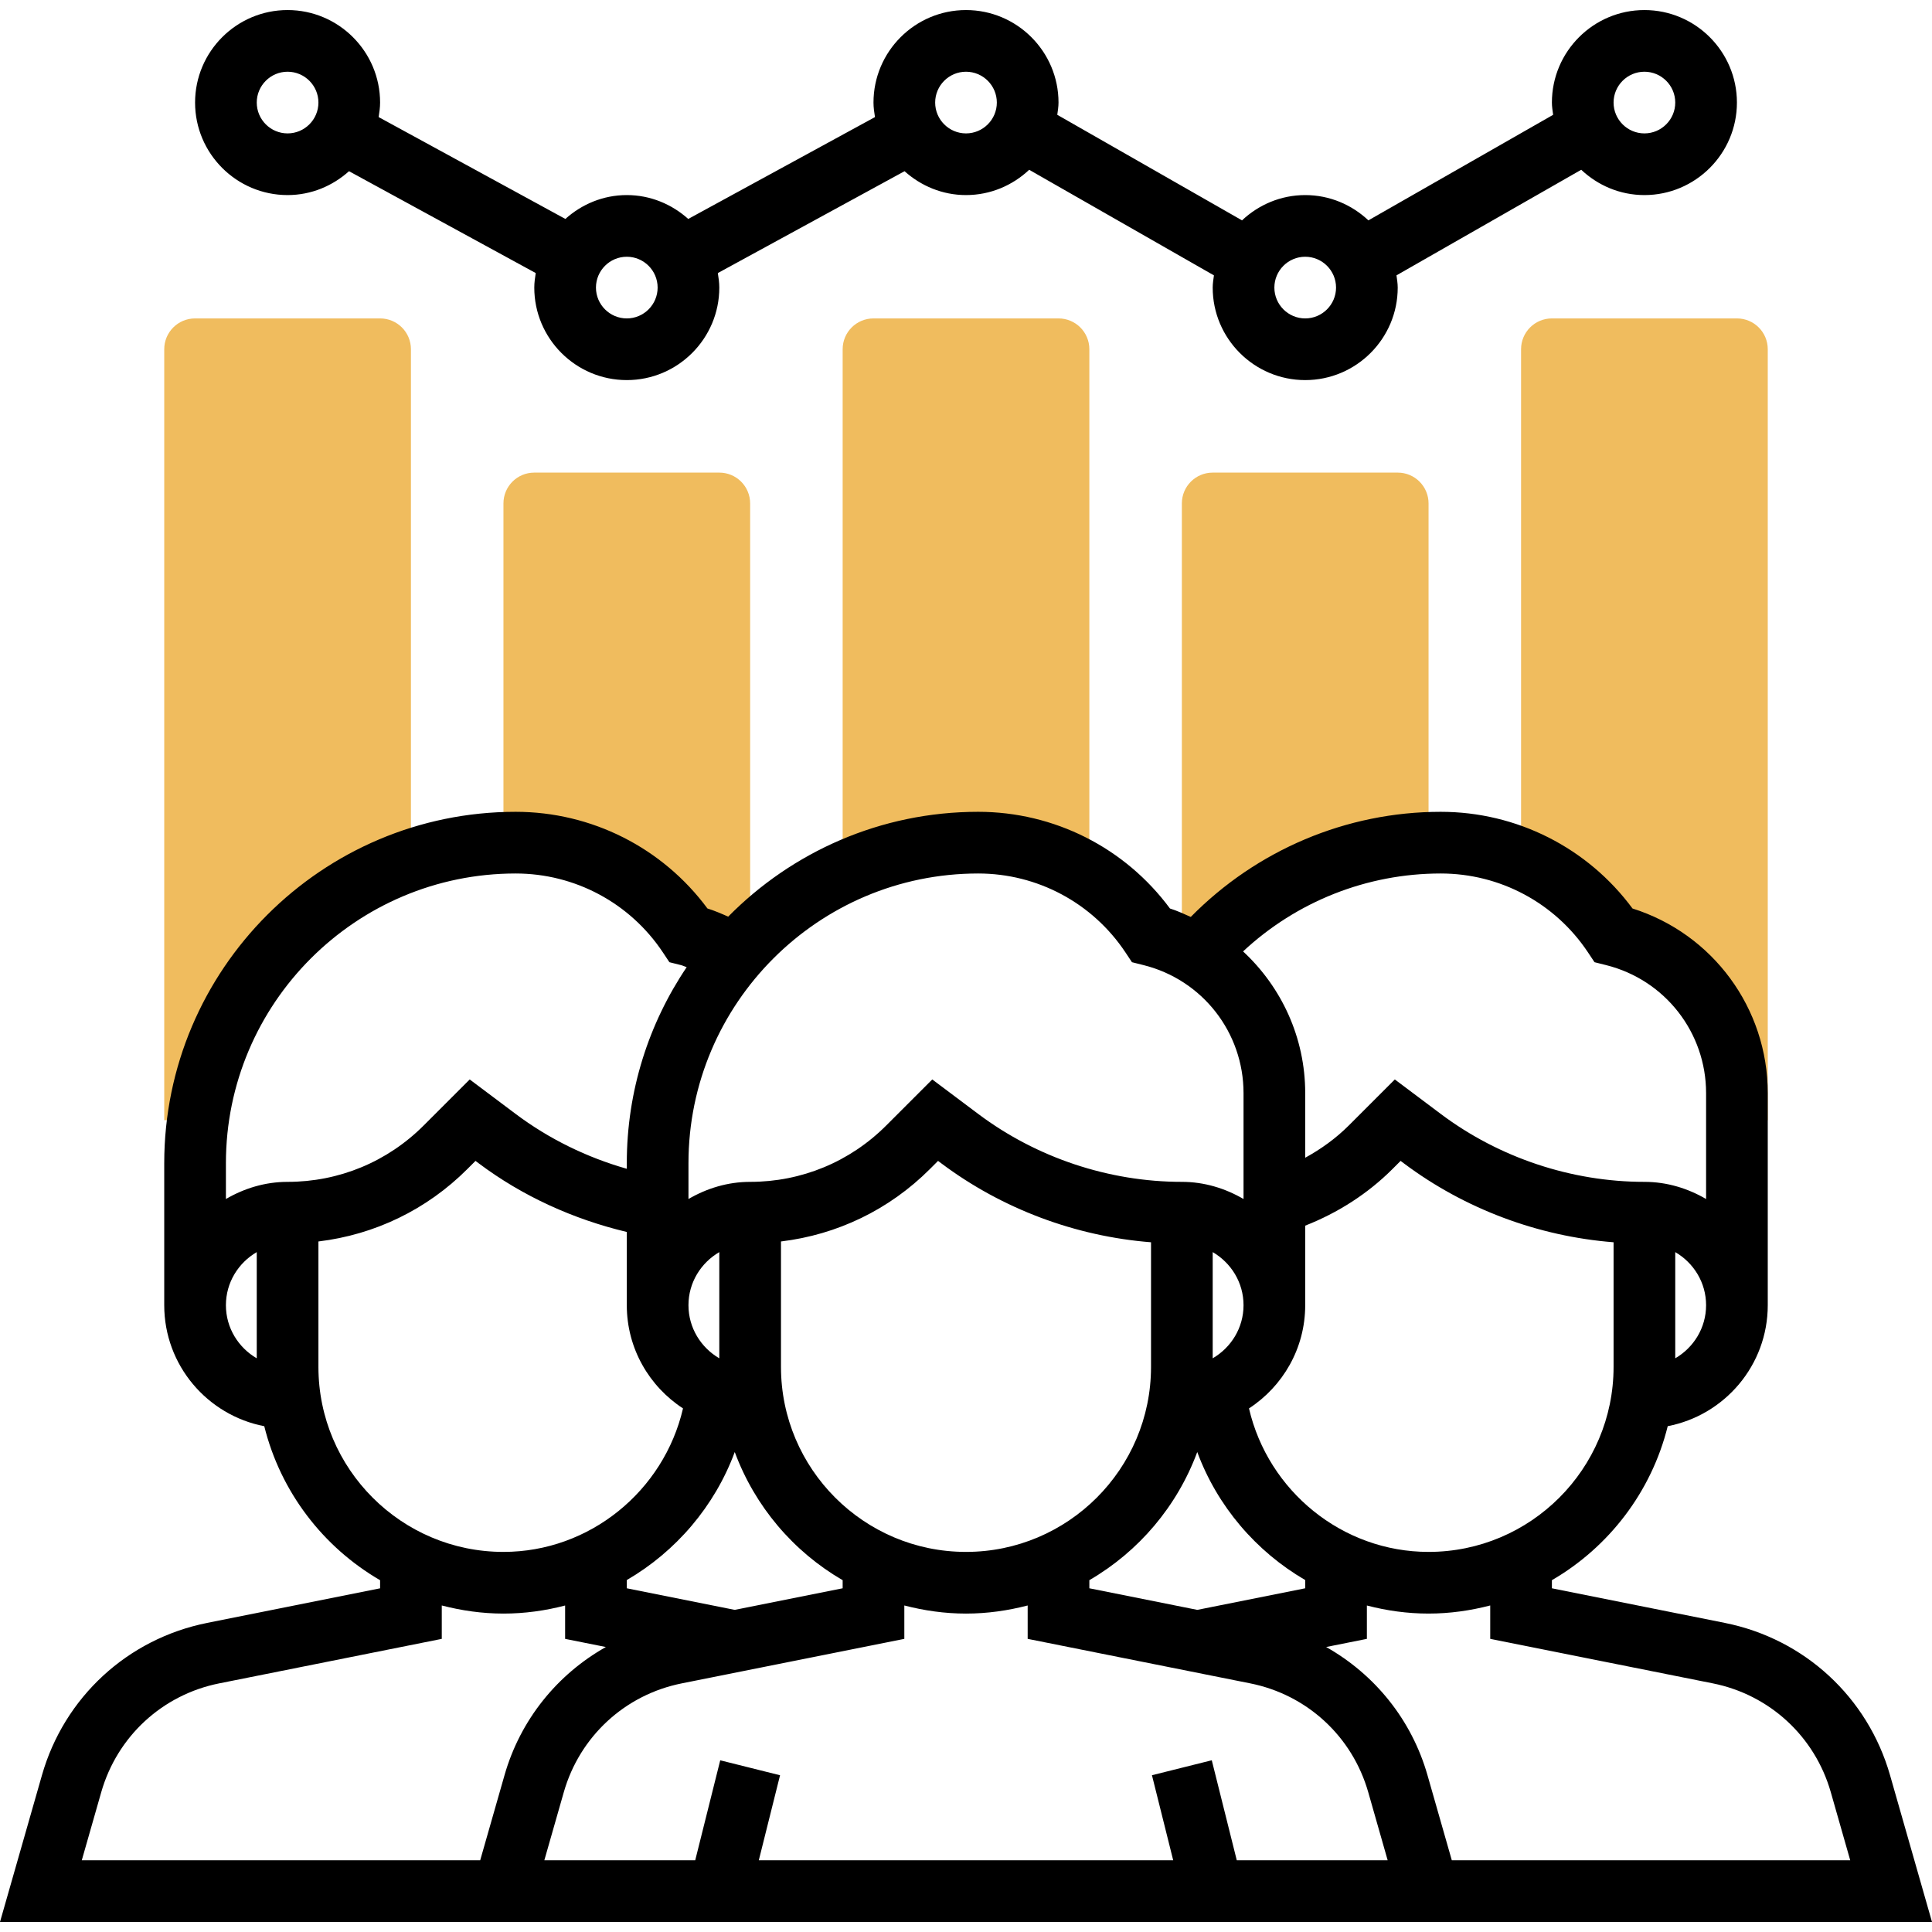 <?xml version="1.0" encoding="iso-8859-1"?>
<!-- Generator: Adobe Illustrator 19.0.0, SVG Export Plug-In . SVG Version: 6.00 Build 0)  -->
<svg version="1.1" id="Capa_1" xmlns="http://www.w3.org/2000/svg" xmlns:xlink="http://www.w3.org/1999/xlink" x="0px" y="0px"
	 viewBox="0 0 501.216 501.216" style="enable-background:new 0 0 501.216 501.216;" xml:space="preserve">
<g>
	<path style="fill:#F0BC5E;" d="M253.76,218.608c10.384,0,20.328,3.072,28.848,8.48V90.608c0-4.424-3.576-8-8-8h-48
		c-4.424,0-8,3.576-8,8v135.888C229.288,221.472,241.176,218.608,253.76,218.608z"/>
	<path style="fill:#F0BC5E;" d="M310.448,247.672h0.152c14.608-17.04,36.024-27.992,60.008-28.896v-88.168c0-4.424-3.576-8-8-8h-48
		c-4.424,0-8,3.576-8,8v115.056C307.904,246.304,309.224,246.92,310.448,247.672z"/>
	<path style="fill:#F0BC5E;" d="M133.76,218.608c18.024,0,34.848,9.008,44.848,24c2.8,0.696,5.472,1.672,8,2.88l5.968,0.104
		c0.648-0.704,1.368-1.328,2.032-2V130.608c0-4.424-3.576-8-8-8h-48c-4.424,0-8,3.576-8,8v88.16
		C131.664,218.728,132.696,218.608,133.76,218.608z"/>
	<path style="fill:#F0BC5E;" d="M418.608,242.608c18.808,4.704,32,21.6,32,40.984v7.016h8v-200c0-4.424-3.576-8-8-8h-48
		c-4.424,0-8,3.576-8,8V222.88C404.232,226.92,412.648,233.672,418.608,242.608z"/>
	<path style="fill:#F0BC5E;" d="M51.408,290.608c4.232-31.44,26.016-57.28,55.2-67.376V90.608c0-4.424-3.576-8-8-8h-48
		c-4.424,0-8,3.576-8,8v200H51.408z"/>
</g>
<path d="M74.608,50.608c6.144,0,11.688-2.384,15.936-6.192l48.44,26.424c-0.192,1.232-0.376,2.48-0.376,3.768
	c0,13.232,10.768,24,24,24s24-10.768,24-24c0-1.288-0.184-2.536-0.384-3.768l48.44-26.424c4.256,3.808,9.8,6.192,15.944,6.192
	c6.352,0,12.096-2.52,16.392-6.56l47.928,27.392c-0.136,1.04-0.32,2.08-0.32,3.168c0,13.232,10.768,24,24,24s24-10.768,24-24
	c0-1.088-0.184-2.128-0.32-3.176l47.928-27.392c4.296,4.048,10.04,6.568,16.392,6.568c13.232,0,24-10.768,24-24s-10.768-24-24-24
	s-24,10.768-24,24c0,1.088,0.184,2.128,0.32,3.176L355,57.168c-4.296-4.04-10.04-6.56-16.392-6.56s-12.096,2.52-16.392,6.56
	l-47.928-27.384c0.136-1.048,0.32-2.088,0.32-3.176c0-13.232-10.768-24-24-24s-24,10.768-24,24c0,1.288,0.184,2.536,0.384,3.768
	L178.552,56.8c-4.256-3.808-9.8-6.192-15.944-6.192s-11.688,2.384-15.936,6.192l-48.44-26.424c0.192-1.232,0.376-2.48,0.376-3.768
	c0-13.232-10.768-24-24-24s-24,10.768-24,24S61.376,50.608,74.608,50.608z M426.608,18.608c4.408,0,8,3.592,8,8s-3.592,8-8,8
	s-8-3.592-8-8S422.2,18.608,426.608,18.608z M338.608,66.608c4.408,0,8,3.592,8,8s-3.592,8-8,8s-8-3.592-8-8
	S334.2,66.608,338.608,66.608z M250.608,18.608c4.408,0,8,3.592,8,8s-3.592,8-8,8s-8-3.592-8-8S246.2,18.608,250.608,18.608z
	 M162.608,66.608c4.408,0,8,3.592,8,8s-3.592,8-8,8s-8-3.592-8-8S158.2,66.608,162.608,66.608z M74.608,18.608c4.408,0,8,3.592,8,8
	s-3.592,8-8,8s-8-3.592-8-8S70.2,18.608,74.608,18.608z"/>
<path d="M490.336,460.552c-5.784-20.248-22.208-35.392-42.856-39.52l-44.872-8.984v-2.104c14.8-8.592,25.824-22.928,30.048-39.952
	c14.76-2.84,25.952-15.808,25.952-31.384v-55.016c0-22.064-14.28-41.336-35.088-47.904c-11.648-15.76-30.032-25.08-49.752-25.08
	c-24.52,0-47.76,9.928-64.848,27.272c-1.768-0.792-3.52-1.6-5.4-2.192c-11.648-15.76-30.032-25.08-49.752-25.08
	c-25.36,0-48.32,10.432-64.856,27.2c-1.76-0.792-3.544-1.544-5.384-2.128c-11.656-15.752-30.04-25.072-49.76-25.072
	c-50.272,0-91.16,40.888-91.16,91.16v36.84c0,15.576,11.192,28.544,25.952,31.392c4.224,17.024,15.248,31.36,30.048,39.952v2.104
	l-44.864,8.976c-20.656,4.128-37.08,19.272-42.864,39.52L0,498.608h120h10.608h240h10.608h120L490.336,460.552z M370.608,402.608
	c-22.368,0-41.608-15.784-46.584-37.224c8.76-5.712,14.584-15.56,14.584-26.776v-20.64c8.432-3.304,16.232-8.28,22.624-14.672
	l2.128-2.128l0.848,0.64c15.752,11.808,34.808,18.936,54.4,20.472v32.328C418.608,381.08,397.08,402.608,370.608,402.608z
	 M310.608,417.648l-28-5.6v-2.104c12.816-7.44,22.792-19.184,27.992-33.248c5.224,14.104,15.264,25.8,28.008,33.216v2.136
	L310.608,417.648z M190.616,417.648l-28.008-5.6v-2.136c12.744-7.416,22.784-19.112,28.008-33.216
	c5.2,14.072,15.176,25.816,27.992,33.248v2.104L190.616,417.648z M186.608,352.384c-4.76-2.776-8-7.88-8-13.776s3.24-11,8-13.776
	V352.384z M202.608,354.608v-32.536c14.576-1.752,28.08-8.232,38.624-18.776l2.128-2.128l0.848,0.64
	c15.752,11.808,34.808,18.936,54.4,20.472v32.328c0,26.472-21.528,48-48,48S202.608,381.08,202.608,354.608z M314.608,352.384
	v-27.552c4.76,2.776,8,7.88,8,13.776S319.368,349.608,314.608,352.384z M434.608,352.384v-27.552c4.76,2.776,8,7.88,8,13.776
	S439.368,349.608,434.608,352.384z M373.768,226.608c15.376,0,29.656,7.64,38.184,20.44l1.712,2.576l3,0.752
	c15.28,3.816,25.944,17.472,25.944,33.216v27.464c-4.728-2.752-10.144-4.448-16-4.448c-18.912,0-37.664-6.248-52.8-17.6
	l-11.952-8.968l-11.936,11.936c-3.328,3.328-7.184,6.112-11.312,8.376v-16.768c0-14.376-6.136-27.496-16.12-36.76
	C336.344,233.896,354.608,226.608,373.768,226.608z M253.768,226.608c15.376,0,29.656,7.64,38.184,20.44l1.712,2.576l3,0.752
	c15.28,3.816,25.944,17.472,25.944,33.216v27.464c-4.728-2.752-10.144-4.448-16-4.448c-18.912,0-37.664-6.248-52.8-17.6
	l-11.952-8.968l-11.936,11.936c-9.432,9.44-21.976,14.632-35.312,14.632c-5.856,0-11.272,1.696-16,4.448v-9.296
	C178.608,260.32,212.32,226.608,253.768,226.608z M133.768,226.608c15.376,0,29.656,7.64,38.184,20.44l1.712,2.576l3,0.752
	c0.512,0.128,0.976,0.384,1.48,0.536c-9.8,14.528-15.536,32.032-15.536,50.856v1.448c-10.36-2.952-20.184-7.744-28.8-14.208
	l-11.952-8.968l-11.936,11.936c-9.432,9.44-21.976,14.632-35.312,14.632c-5.856,0-11.272,1.696-16,4.448v-9.296
	C58.608,260.32,92.32,226.608,133.768,226.608z M58.608,338.608c0-5.896,3.24-11,8-13.776v27.552
	C61.848,349.608,58.608,344.504,58.608,338.608z M82.608,354.608v-32.536c14.576-1.752,28.08-8.232,38.624-18.776l2.128-2.128
	l0.848,0.64c11.376,8.536,24.568,14.504,38.4,17.8v19c0,11.216,5.824,21.064,14.584,26.776
	c-4.976,21.44-24.216,37.224-46.584,37.224C104.136,402.608,82.608,381.08,82.608,354.608z M124.576,482.608H21.216l5.048-17.664
	c4.136-14.464,15.864-25.288,30.616-28.232l57.728-11.544v-8.664c5.128,1.328,10.464,2.104,16,2.104c5.504,0,10.856-0.752,16-2.096
	v8.656l10.568,2.112c-12.6,7.104-22.176,18.848-26.296,33.272L124.576,482.608z M320.856,482.608l-6.488-25.944l-15.52,3.88
	l5.512,22.064H196.856l5.512-22.056l-15.52-3.88l-6.488,25.936h-39.144l5.048-17.664c4.136-14.464,15.864-25.288,30.616-28.232
	l57.728-11.544v-8.664c5.128,1.328,10.464,2.104,16,2.104c5.536,0,10.872-0.776,16-2.104v8.664l57.736,11.544
	c14.752,2.952,26.48,13.768,30.616,28.232l5.04,17.664H320.856z M376.64,482.608l-6.304-22.056
	c-4.12-14.424-13.696-26.16-26.296-33.272l10.568-2.112v-8.656c5.144,1.344,10.496,2.096,16,2.096c5.536,0,10.872-0.776,16-2.104
	v8.664l57.736,11.544c14.752,2.952,26.48,13.768,30.616,28.232l5.04,17.664H376.64z"/>
<g>
</g>
<g>
</g>
<g>
</g>
<g>
</g>
<g>
</g>
<g>
</g>
<g>
</g>
<g>
</g>
<g>
</g>
<g>
</g>
<g>
</g>
<g>
</g>
<g>
</g>
<g>
</g>
<g>
</g>
</svg>
